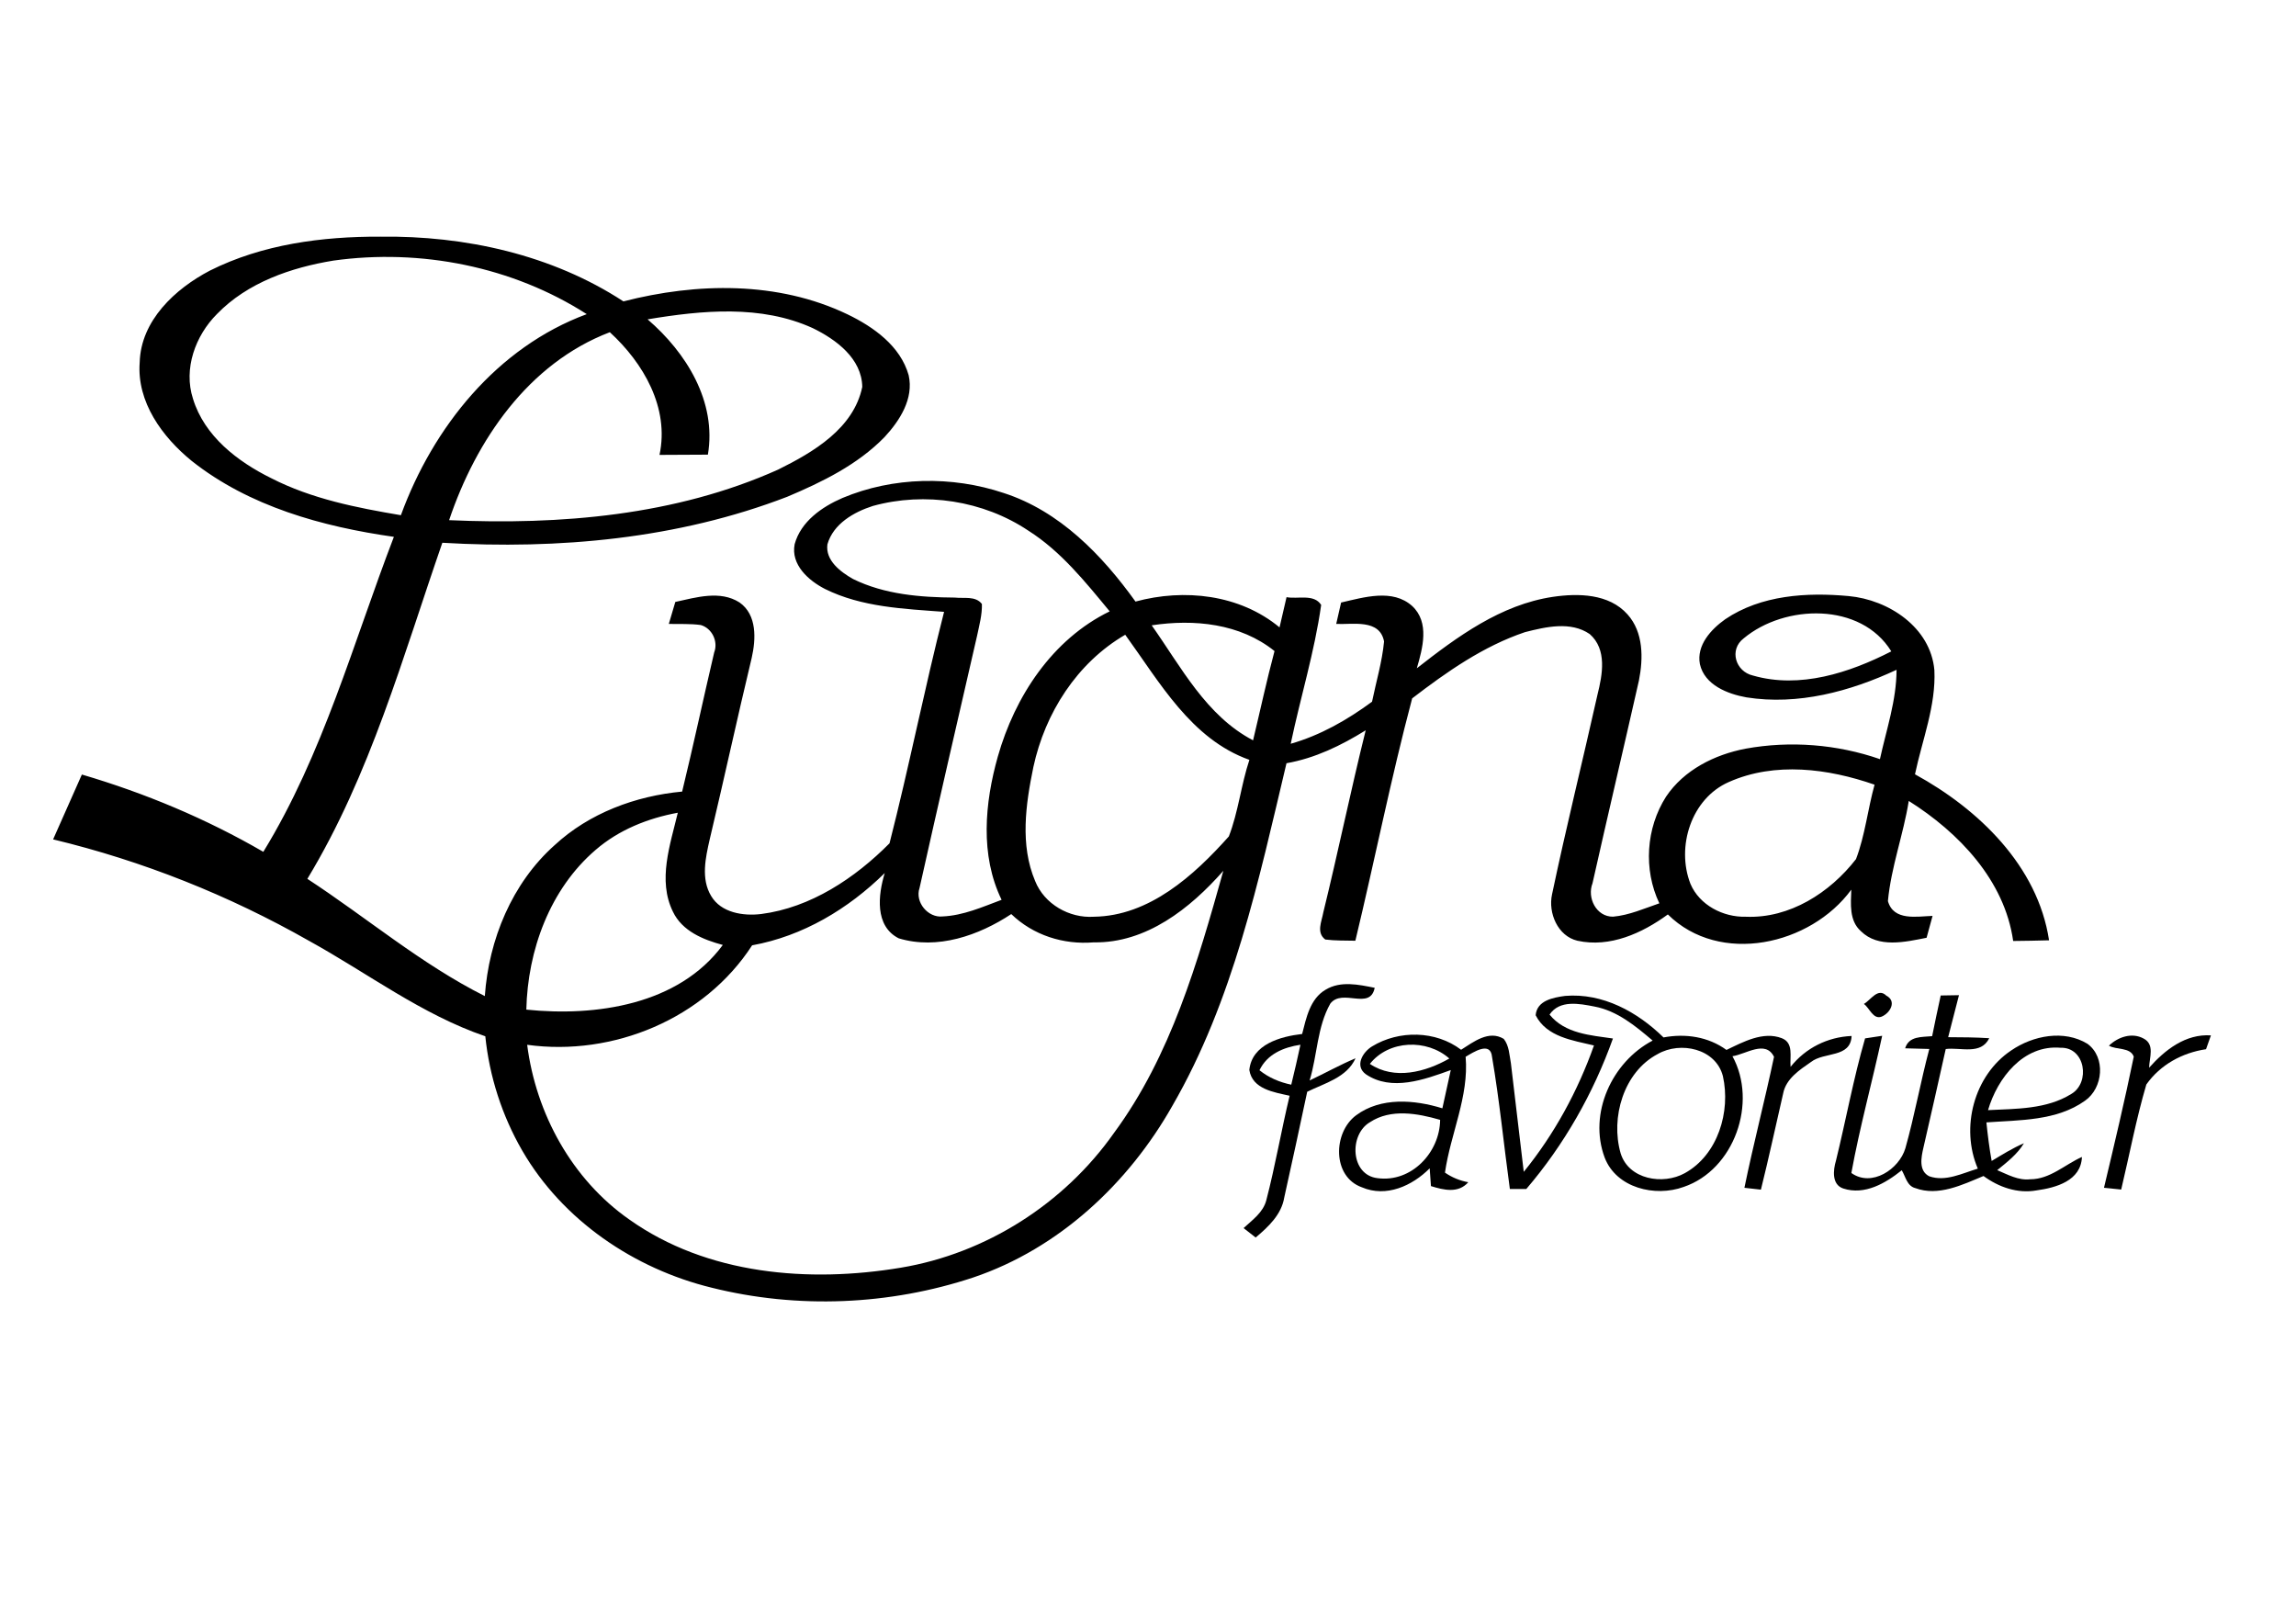 <?xml version="1.0" encoding="UTF-8" ?>
<!DOCTYPE svg PUBLIC "-//W3C//DTD SVG 1.1//EN" "http://www.w3.org/Graphics/SVG/1.1/DTD/svg11.dtd">
<svg width="380pt" height="267pt" viewBox="0 0 380 267" version="1.1" xmlns="http://www.w3.org/2000/svg">
<g id="#ffffffff">
</g>
<g id="#000000ff">
<path fill="#000000" opacity="1.00" d=" M 34.73 44.78 C 43.42 40.42 53.32 39.12 62.94 39.16 C 76.96 38.98 91.34 42.13 103.18 49.87 C 115.32 46.75 128.75 46.49 140.26 52.01 C 144.58 54.09 149.03 57.25 150.39 62.09 C 151.26 65.97 148.91 69.61 146.39 72.33 C 141.94 76.89 136.10 79.75 130.29 82.20 C 112.18 89.17 92.45 90.94 73.21 89.81 C 66.67 108.66 61.29 128.22 50.87 145.42 C 60.70 151.84 69.70 159.53 80.24 164.82 C 80.90 155.48 84.72 146.15 91.80 139.84 C 97.53 134.54 105.19 131.70 112.90 130.98 C 114.76 123.33 116.40 115.63 118.20 107.96 C 118.90 106.14 117.85 103.96 115.98 103.42 C 114.23 103.18 112.45 103.28 110.69 103.24 C 111.05 102.03 111.41 100.81 111.77 99.60 C 115.20 98.86 119.18 97.63 122.40 99.69 C 125.32 101.74 125.11 105.77 124.41 108.86 C 122.01 118.85 119.84 128.90 117.46 138.89 C 116.77 141.93 115.98 145.41 117.70 148.26 C 119.35 151.04 123.01 151.60 125.97 151.24 C 134.18 150.19 141.51 145.29 147.22 139.54 C 150.47 126.84 153.00 113.95 156.25 101.24 C 149.60 100.74 142.64 100.48 136.55 97.46 C 133.82 96.07 130.85 93.44 131.52 90.04 C 132.55 86.29 136.03 83.87 139.43 82.40 C 147.82 78.88 157.53 78.70 166.13 81.58 C 175.38 84.57 182.40 91.84 187.93 99.54 C 196.00 97.35 205.18 98.35 211.77 103.81 C 212.16 102.14 212.54 100.47 212.93 98.81 C 214.79 99.17 217.46 98.22 218.66 100.09 C 217.57 107.85 215.23 115.39 213.62 123.07 C 218.53 121.67 222.99 119.12 227.08 116.11 C 227.76 112.79 228.75 109.52 229.07 106.14 C 228.35 102.37 223.90 103.37 221.15 103.24 C 221.36 102.36 221.76 100.59 221.96 99.70 C 225.73 98.84 230.48 97.36 233.73 100.28 C 236.64 103.00 235.46 107.26 234.49 110.58 C 241.18 105.35 248.38 100.05 257.00 98.76 C 261.21 98.14 266.30 98.22 269.36 101.66 C 272.02 104.62 271.98 108.92 271.25 112.61 C 268.72 123.80 266.08 134.96 263.57 146.15 C 262.63 148.56 264.19 151.71 266.97 151.68 C 269.63 151.44 272.12 150.33 274.63 149.47 C 271.97 143.88 272.42 137.02 275.74 131.82 C 278.71 127.39 283.78 124.86 288.91 123.88 C 296.31 122.54 304.03 123.15 311.14 125.61 C 312.21 120.71 313.88 115.90 313.89 110.83 C 306.19 114.42 297.57 116.74 289.04 115.39 C 285.92 114.83 282.12 113.35 281.34 109.89 C 280.75 106.76 283.19 104.13 285.54 102.46 C 291.48 98.45 299.04 97.99 305.97 98.63 C 312.58 99.24 319.52 103.80 320.15 110.88 C 320.43 116.78 318.14 122.42 316.94 128.12 C 327.43 133.86 337.26 143.26 339.13 155.59 C 337.14 155.65 335.16 155.68 333.19 155.70 C 331.77 145.65 324.18 137.74 315.91 132.53 C 315.02 138.10 312.98 143.49 312.46 149.10 C 313.40 152.44 317.26 151.63 319.85 151.55 C 319.61 152.45 319.11 154.27 318.86 155.17 C 315.32 155.87 310.86 156.92 307.99 154.08 C 306.02 152.34 306.32 149.55 306.40 147.21 C 299.66 156.41 284.63 159.80 276.04 151.31 C 271.78 154.42 266.45 156.84 261.07 155.66 C 257.81 154.89 256.20 151.06 256.87 147.99 C 259.20 136.92 261.93 125.94 264.40 114.91 C 265.22 111.62 266.00 107.45 263.11 104.92 C 259.96 102.75 255.82 103.73 252.39 104.60 C 245.50 106.92 239.44 111.17 233.72 115.56 C 230.20 128.81 227.53 142.32 224.32 155.66 C 222.66 155.62 220.99 155.67 219.34 155.46 C 217.81 154.31 218.75 152.49 219.01 150.99 C 221.47 140.97 223.54 130.85 226.03 120.84 C 221.99 123.35 217.65 125.46 212.92 126.29 C 208.32 145.66 204.10 165.57 194.03 182.98 C 186.76 195.83 175.24 206.59 161.11 211.37 C 147.23 215.98 131.98 216.62 117.78 213.07 C 104.95 209.94 93.12 201.93 86.44 190.40 C 83.09 184.61 81.00 178.12 80.32 171.47 C 69.77 167.86 60.83 161.01 51.15 155.68 C 37.90 148.15 23.61 142.45 8.79 138.89 C 10.38 135.31 11.97 131.74 13.55 128.16 C 24.02 131.24 34.13 135.47 43.58 140.95 C 53.47 124.83 58.46 106.36 65.19 88.83 C 53.36 87.15 41.24 83.81 31.72 76.26 C 26.87 72.31 22.62 66.53 23.12 59.96 C 23.31 53.04 28.98 47.79 34.73 44.78 M 55.18 43.12 C 48.17 44.27 40.97 46.74 35.91 51.96 C 32.34 55.53 30.33 61.02 31.94 65.98 C 33.83 72.17 39.32 76.38 44.90 79.13 C 51.58 82.55 59.01 84.01 66.35 85.25 C 71.66 70.69 82.27 57.46 97.11 51.98 C 84.80 44.09 69.61 41.11 55.18 43.12 M 107.18 52.84 C 113.58 58.34 118.64 66.46 117.16 75.23 C 114.49 75.25 111.82 75.25 109.15 75.27 C 110.82 67.48 106.49 60.06 100.93 54.97 C 87.44 60.12 78.78 72.85 74.33 86.07 C 92.73 86.89 111.79 85.32 128.77 77.71 C 134.61 74.82 141.28 70.91 142.71 64.02 C 142.63 59.31 138.38 56.18 134.53 54.30 C 125.95 50.39 116.21 51.34 107.18 52.84 M 144.46 83.72 C 141.31 84.73 137.91 86.68 136.94 90.07 C 136.58 92.74 139.12 94.64 141.19 95.81 C 146.40 98.37 152.32 98.84 158.04 98.88 C 159.51 99.06 161.46 98.56 162.51 99.94 C 162.56 101.71 162.08 103.43 161.72 105.16 C 158.52 119.08 155.30 132.99 152.19 146.93 C 151.39 149.27 153.59 151.91 156.01 151.64 C 159.43 151.49 162.61 150.07 165.77 148.89 C 162.18 141.50 162.98 132.87 165.14 125.20 C 167.96 115.25 174.15 105.79 183.66 101.16 C 179.63 96.29 175.60 91.23 170.19 87.80 C 162.74 82.82 153.08 81.34 144.46 83.72 M 288.60 105.62 C 286.12 107.50 287.24 111.13 290.13 111.78 C 297.87 114.01 306.09 111.33 313.02 107.78 C 307.99 99.61 295.38 99.97 288.60 105.62 M 190.61 103.47 C 195.48 110.35 199.61 118.43 207.39 122.50 C 208.57 117.58 209.63 112.62 210.94 107.73 C 205.24 103.15 197.62 102.41 190.61 103.47 M 171.03 126.91 C 169.76 133.07 168.79 139.81 171.32 145.78 C 172.84 149.60 176.98 151.96 181.03 151.69 C 190.22 151.57 197.60 144.87 203.38 138.40 C 204.96 134.32 205.40 129.88 206.78 125.73 C 197.13 122.30 191.92 112.86 186.23 105.03 C 178.24 109.68 172.96 117.98 171.03 126.91 M 286.13 129.40 C 279.90 132.13 277.39 140.13 279.78 146.25 C 281.28 149.78 285.20 151.79 288.94 151.69 C 296.19 152.00 302.87 147.71 307.18 142.15 C 308.68 138.21 309.12 133.91 310.25 129.84 C 302.58 127.17 293.76 126.01 286.13 129.40 M 98.59 140.62 C 91.00 147.12 87.33 157.25 87.11 167.06 C 98.60 168.24 112.30 166.29 119.63 156.36 C 116.39 155.49 112.91 154.08 111.37 150.85 C 108.81 145.64 110.93 139.75 112.18 134.48 C 107.23 135.39 102.42 137.31 98.59 140.62 M 181.00 155.93 C 175.99 156.34 171.00 154.75 167.37 151.25 C 162.00 154.80 155.12 157.20 148.74 155.26 C 144.73 153.23 145.33 148.06 146.43 144.46 C 140.39 150.40 132.88 154.90 124.48 156.42 C 116.60 168.59 101.46 174.84 87.25 172.88 C 88.71 184.27 94.65 195.14 104.14 201.78 C 117.03 210.94 133.89 212.30 149.10 209.76 C 163.22 207.40 176.12 199.17 184.36 187.48 C 193.80 174.69 198.23 159.18 202.47 144.09 C 196.99 150.31 189.72 156.08 181.00 155.93 Z" />
<path fill="#000000" opacity="1.00" d=" M 219.40 163.76 C 221.89 162.26 224.86 162.92 227.52 163.45 C 226.75 167.26 222.17 163.47 220.17 166.07 C 217.98 169.94 218.03 174.59 216.75 178.78 C 219.29 177.58 221.76 176.20 224.35 175.11 C 222.90 178.31 219.23 179.23 216.35 180.65 C 215.12 186.49 213.84 192.32 212.55 198.15 C 212.08 201.00 209.91 203.00 207.82 204.77 C 207.32 204.38 206.32 203.60 205.82 203.21 C 207.27 201.86 209.06 200.63 209.58 198.60 C 211.07 192.89 212.06 187.05 213.44 181.31 C 210.88 180.73 207.26 180.23 206.77 177.04 C 207.21 172.79 211.94 171.50 215.51 171.09 C 216.20 168.42 216.81 165.27 219.40 163.76 M 208.45 177.09 C 209.98 178.32 211.79 179.08 213.71 179.48 C 214.25 177.29 214.75 175.08 215.23 172.87 C 212.44 173.29 209.73 174.41 208.45 177.09 Z" />
<path fill="#000000" opacity="1.00" d=" M 308.48 166.12 C 309.63 165.48 310.79 163.36 312.20 164.75 C 313.97 165.67 312.82 167.64 311.42 168.22 C 310.01 168.76 309.41 166.76 308.48 166.12 Z" />
<path fill="#000000" opacity="1.00" d=" M 254.16 167.99 C 254.36 165.54 257.07 165.06 259.03 164.79 C 265.25 164.27 271.00 167.43 275.32 171.66 C 278.95 170.98 282.71 171.53 285.74 173.73 C 288.52 172.40 291.79 170.61 294.88 171.78 C 296.92 172.56 296.19 174.86 296.35 176.53 C 298.83 173.41 302.47 171.59 306.45 171.42 C 306.29 175.10 301.92 174.00 299.72 175.73 C 297.84 177.03 295.60 178.50 295.13 180.90 C 293.90 186.21 292.76 191.55 291.44 196.85 C 290.53 196.75 289.62 196.64 288.71 196.54 C 290.20 189.28 292.08 182.11 293.61 174.87 C 292.20 172.02 288.96 174.45 286.73 174.77 C 290.93 182.42 287.04 193.56 278.65 196.40 C 273.93 198.11 267.52 196.59 265.58 191.54 C 262.86 184.26 266.77 175.72 273.52 172.18 C 270.68 169.77 267.67 167.26 263.89 166.55 C 261.41 166.07 258.13 165.40 256.46 167.88 C 259.01 171.04 263.25 171.30 266.95 171.84 C 263.71 180.91 258.88 189.41 252.61 196.74 C 251.93 196.74 250.57 196.74 249.89 196.74 C 248.89 189.46 248.18 182.12 246.94 174.88 C 246.69 172.21 243.84 174.12 242.57 174.86 C 243.14 181.44 240.07 187.60 239.15 194.03 C 240.30 194.82 241.58 195.36 243.01 195.62 C 241.34 197.51 238.94 196.91 236.83 196.26 C 236.78 195.53 236.68 194.05 236.62 193.32 C 233.74 196.21 229.44 198.19 225.40 196.46 C 220.46 194.71 220.60 187.38 224.45 184.54 C 228.54 181.51 234.10 181.96 238.72 183.39 C 239.17 181.28 239.64 179.17 240.11 177.06 C 235.74 178.64 230.31 180.64 226.05 177.75 C 224.17 176.38 225.52 174.09 227.09 173.14 C 231.54 170.43 237.62 170.51 241.82 173.70 C 243.87 172.41 246.40 170.40 248.88 171.90 C 249.78 173.04 249.80 174.55 250.06 175.92 C 250.78 181.91 251.48 187.90 252.19 193.90 C 257.25 187.67 261.13 180.54 263.81 172.99 C 260.30 172.15 255.97 171.58 254.16 167.99 M 226.72 176.04 C 230.77 178.77 235.95 177.39 239.87 175.15 C 236.17 171.87 229.85 172.07 226.72 176.04 M 274.36 174.41 C 268.71 177.38 266.53 184.94 268.22 190.82 C 269.55 195.18 275.23 196.12 278.84 194.12 C 284.33 191.09 286.46 183.92 285.15 178.07 C 283.98 173.49 278.10 172.25 274.36 174.41 M 226.73 185.69 C 223.24 187.73 223.49 194.45 228.01 194.95 C 233.58 195.69 238.29 190.72 238.35 185.30 C 234.61 184.22 230.19 183.41 226.73 185.69 Z" />
<path fill="#000000" opacity="1.00" d=" M 321.20 164.72 C 321.95 164.71 323.46 164.68 324.22 164.67 C 323.62 166.98 323.03 169.30 322.43 171.62 C 324.70 171.63 326.96 171.64 329.23 171.79 C 327.84 174.62 324.49 173.26 322.03 173.58 C 320.82 179.04 319.58 184.49 318.33 189.93 C 317.97 191.50 317.51 193.75 319.31 194.64 C 322.02 195.58 324.77 194.13 327.34 193.37 C 324.43 186.61 326.69 177.94 332.87 173.81 C 336.47 171.35 341.59 170.34 345.48 172.71 C 348.55 174.95 348.09 180.04 345.07 182.14 C 340.37 185.49 334.28 185.32 328.76 185.72 C 328.98 187.85 329.25 189.99 329.63 192.10 C 331.37 191.06 333.10 189.97 334.97 189.17 C 333.88 191.00 332.17 192.30 330.55 193.62 C 332.28 194.35 334.05 195.36 336.01 195.13 C 339.30 195.13 341.73 192.70 344.57 191.44 C 344.42 195.38 340.28 196.53 337.07 196.97 C 333.92 197.54 330.79 196.43 328.28 194.59 C 324.79 196.04 320.79 198.01 316.99 196.59 C 315.62 196.25 315.37 194.66 314.75 193.64 C 312.08 195.78 308.62 197.81 305.08 196.66 C 303.14 196.03 303.39 193.61 303.86 192.06 C 305.51 185.33 306.75 178.48 308.68 171.82 C 309.38 171.72 310.80 171.50 311.51 171.39 C 309.88 178.97 307.80 186.47 306.41 194.09 C 309.76 196.50 314.32 193.47 315.35 190.00 C 316.88 184.57 317.86 179.01 319.31 173.57 C 318.31 173.54 316.31 173.49 315.31 173.46 C 315.95 171.39 318.05 171.63 319.78 171.45 C 320.24 169.20 320.70 166.96 321.20 164.72 M 329.03 183.69 C 333.67 183.46 338.71 183.56 342.80 181.02 C 346.01 179.15 345.13 173.24 341.03 173.37 C 334.89 172.84 330.59 178.37 329.03 183.69 Z" />
<path fill="#000000" opacity="1.00" d=" M 349.04 173.02 C 350.53 171.59 352.84 170.79 354.77 171.84 C 356.68 172.83 355.72 175.01 355.69 176.67 C 358.32 173.72 361.71 171.05 365.92 171.32 C 365.72 171.90 365.32 173.04 365.11 173.61 C 361.19 174.19 357.54 176.17 355.23 179.45 C 353.55 185.16 352.45 191.03 351.07 196.83 C 350.36 196.76 348.93 196.61 348.22 196.54 C 349.94 189.32 351.66 182.10 353.15 174.84 C 352.56 173.24 350.23 173.75 349.04 173.02 Z" />
</g>
</svg>
